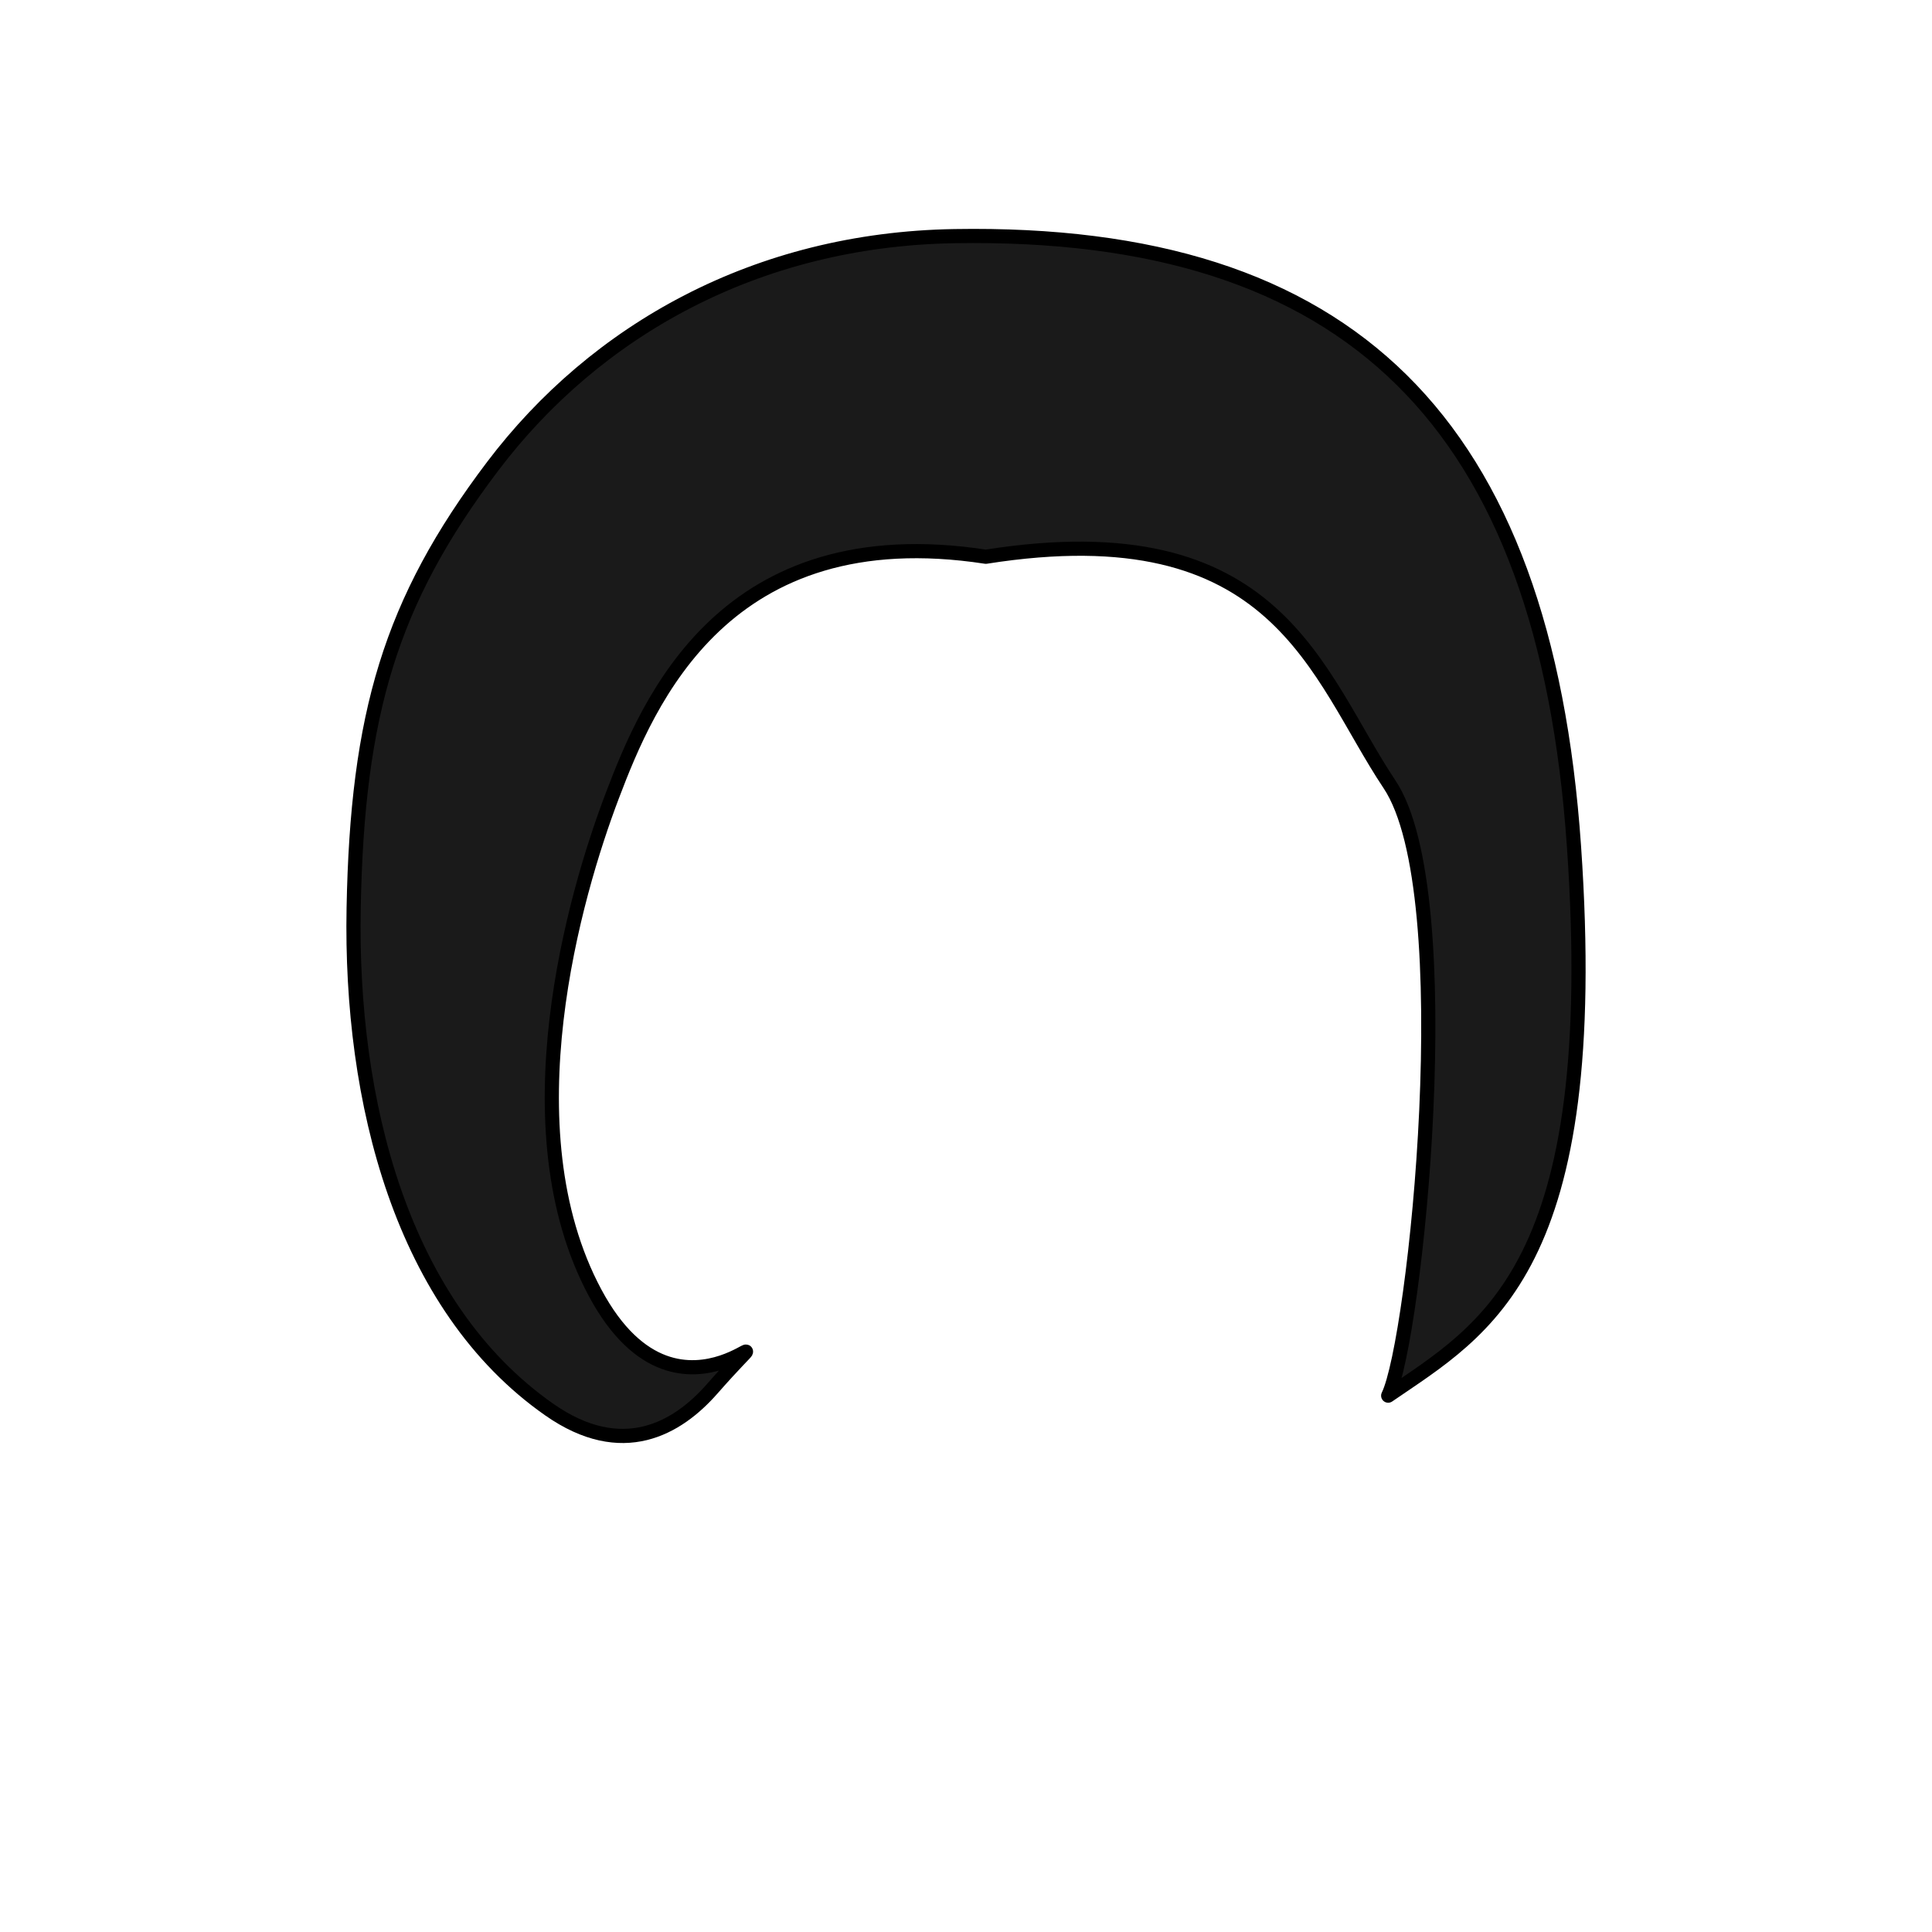 <?xml version="1.0" encoding="UTF-8" standalone="no"?>
<!-- Created with Inkscape (http://www.inkscape.org/) -->
<svg
   xmlns:dc="http://purl.org/dc/elements/1.1/"
   xmlns:cc="http://creativecommons.org/ns#"
   xmlns:rdf="http://www.w3.org/1999/02/22-rdf-syntax-ns#"
   xmlns:svg="http://www.w3.org/2000/svg"
   xmlns="http://www.w3.org/2000/svg"
   xmlns:sodipodi="http://sodipodi.sourceforge.net/DTD/sodipodi-0.dtd"
   xmlns:inkscape="http://www.inkscape.org/namespaces/inkscape"
   width="400"
   height="400"
   id="svg2753"
   sodipodi:version="0.32"
   inkscape:version="0.46"
   version="1.0"
   sodipodi:docbase="/home/cris/trunk/themes/artistic/Hair"
   sodipodi:docname="hair4.svg"
   inkscape:output_extension="org.inkscape.output.svg.inkscape">
  <defs
     id="defs2755" />
  <sodipodi:namedview
     id="base"
     pagecolor="#ffffff"
     bordercolor="#666666"
     borderopacity="1.0"
     gridtolerance="10000"
     guidetolerance="10"
     objecttolerance="10"
     inkscape:pageopacity="0.0"
     inkscape:pageshadow="2"
     inkscape:zoom="1.3"
     inkscape:cx="200"
     inkscape:cy="200"
     inkscape:document-units="px"
     inkscape:current-layer="svg2753"
     width="400px"
     height="400px"
     inkscape:window-width="1090"
     inkscape:window-height="732"
     inkscape:window-x="91"
     inkscape:window-y="146" />
  <path
     style="opacity:1;fill:#1a1a1a;fill-opacity:1;fill-rule:evenodd;stroke:#000000;stroke-width:2.931;stroke-linecap:round;stroke-linejoin:round;stroke-miterlimit:4;stroke-dasharray:none;stroke-dashoffset:0;stroke-opacity:1;display:inline"
     d="M 325.872,175.17 C 331.952,262.754 307.53,275.146 287.408,288.955 C 293.02,277.553 302.754,184.952 287.684,162.385 C 272.44,139.558 264.675,105.7 204.106,115.268 C 150.044,106.977 134.194,145.213 126.742,164.822 C 118.974,185.264 104.965,233.57 123.206,267.654 C 141.448,301.737 166.996,265.301 147.42,287.574 C 140.259,295.722 128.859,302.44 113.72,291.843 C 83.093,270.404 72.462,227.974 73.219,187.992 C 73.976,147.995 80.743,124.635 102.015,96.525 C 123.288,68.416 156.588,49.57 197.607,48.888 C 279.644,47.524 319.794,87.615 325.872,175.17 z "
     sodipodi:nodetypes="cczcszszzzsz"
     id="path2263" />
</svg>
